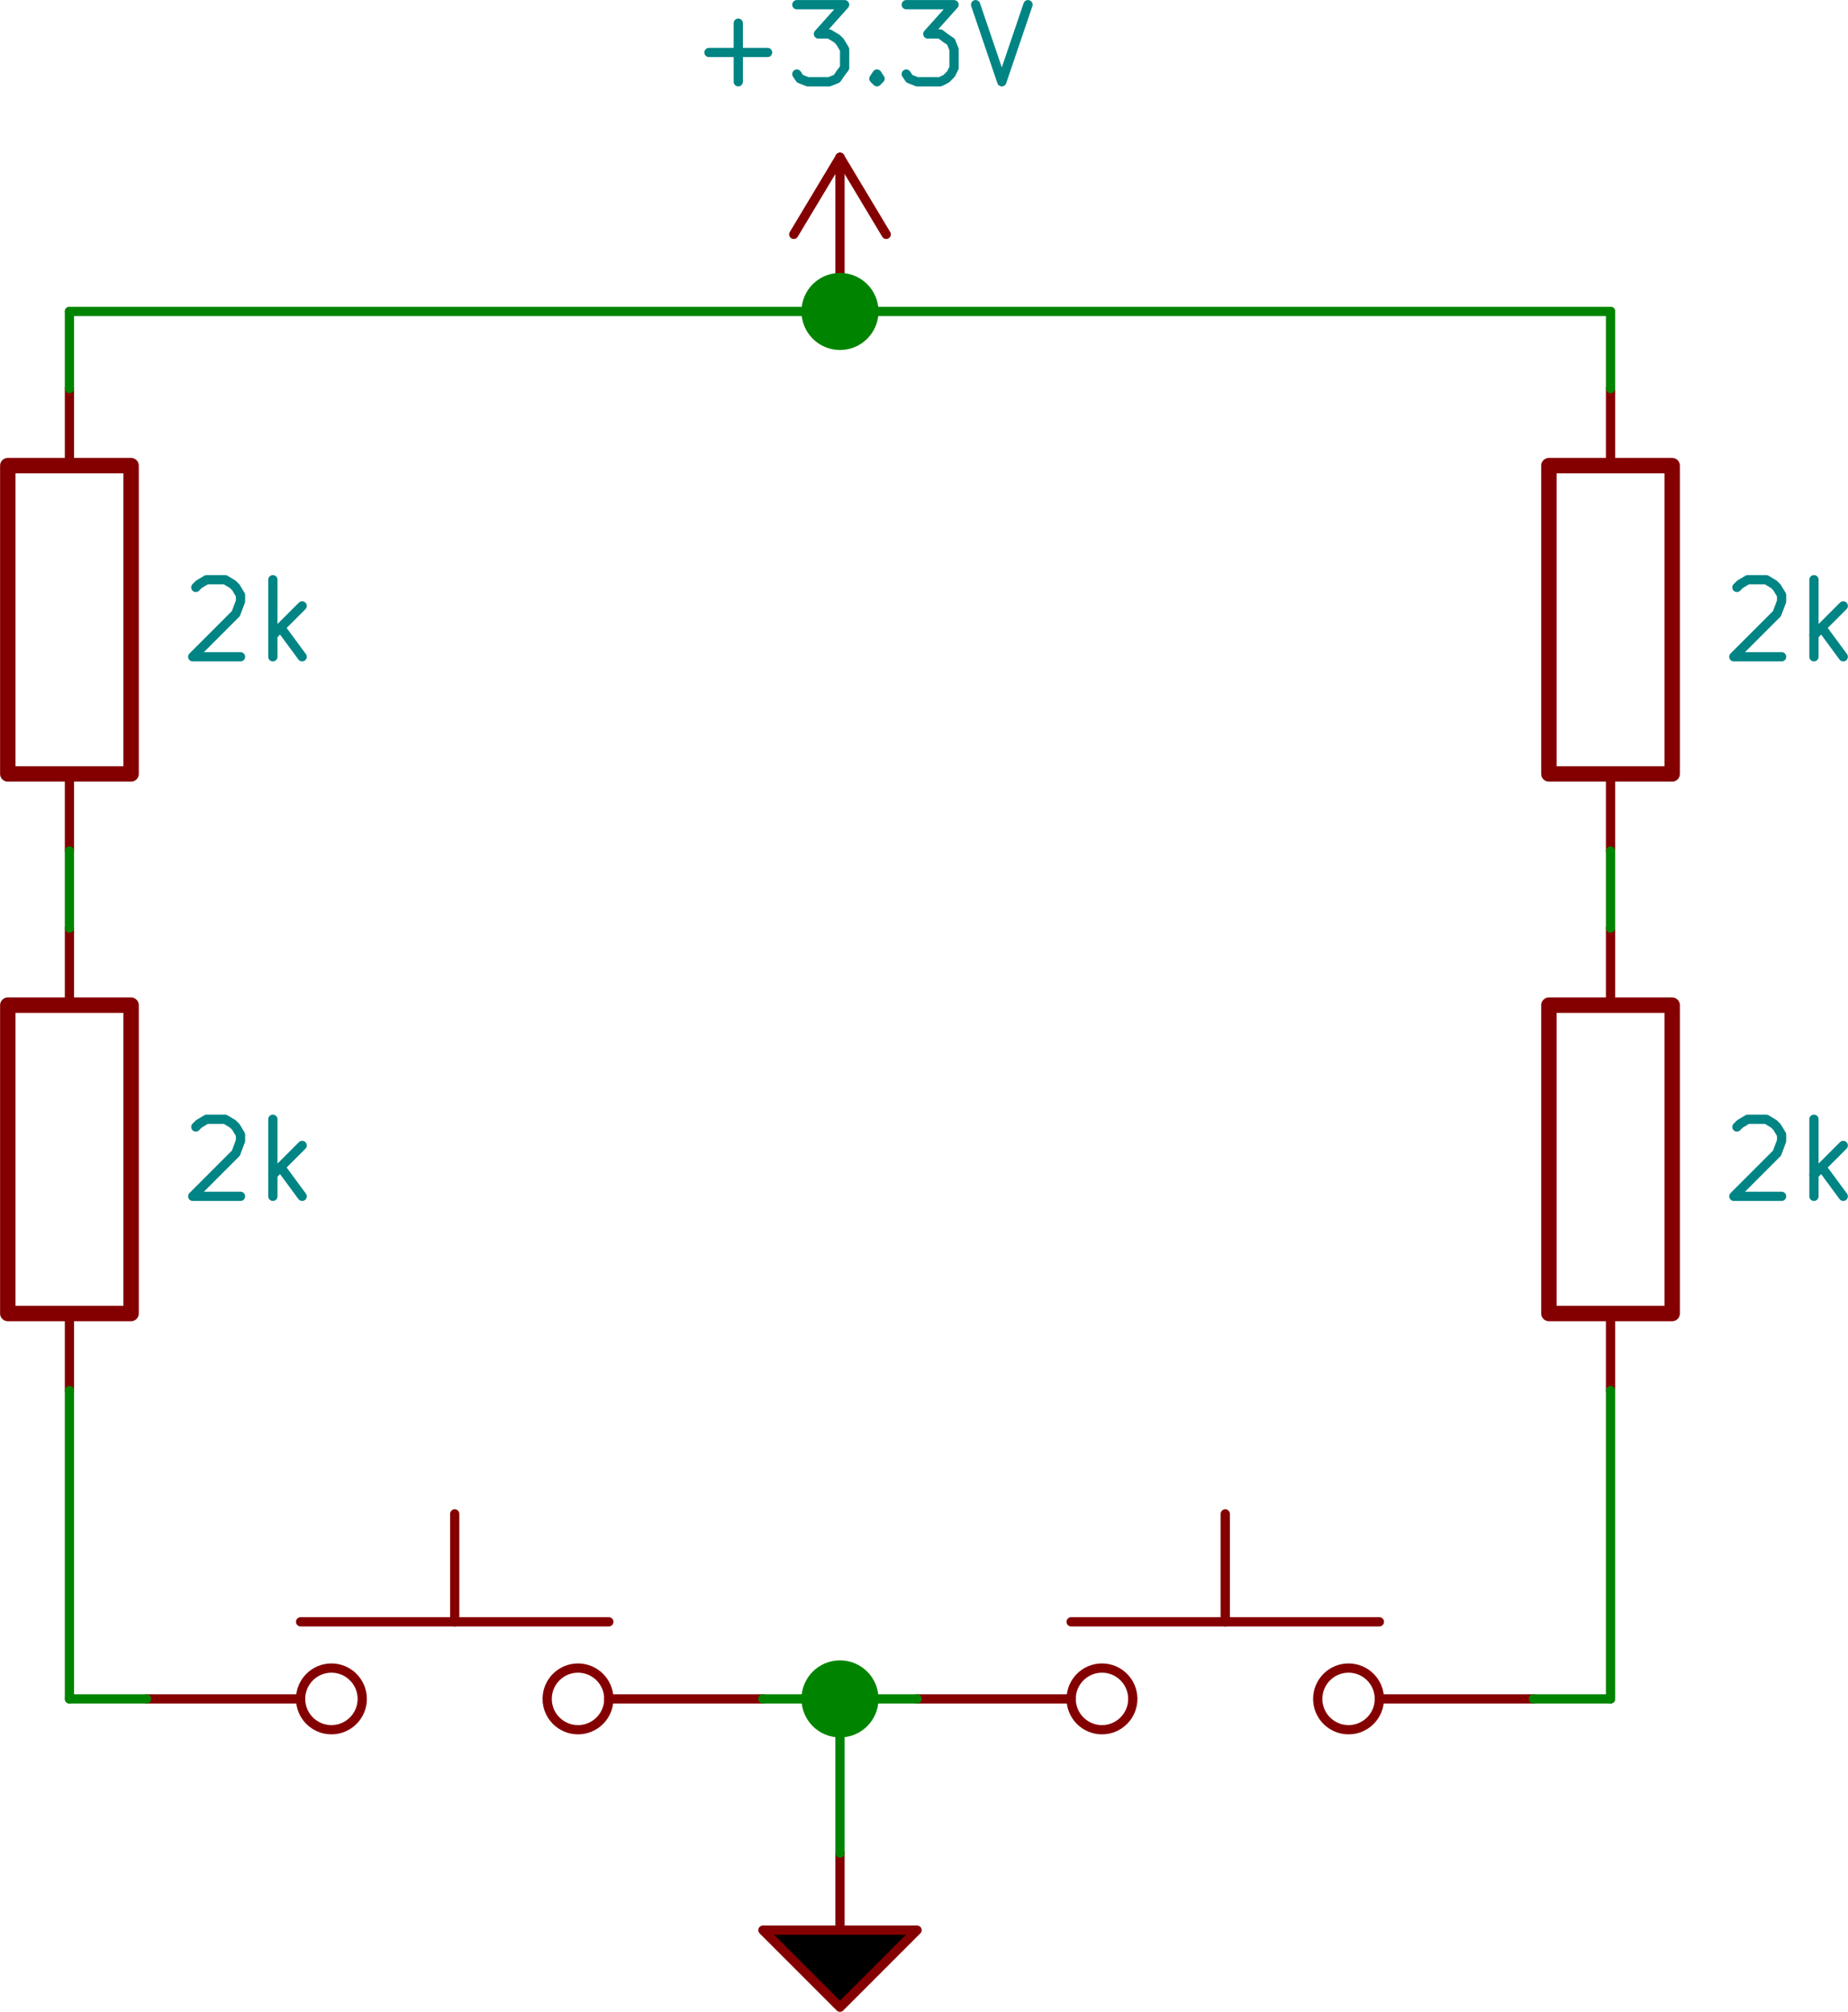 <?xml version="1.0" encoding="UTF-8" standalone="no"?>
<svg xmlns:dc="http://purl.org/dc/elements/1.1/" xmlns:cc="http://creativecommons.org/ns#" xmlns:rdf="http://www.w3.org/1999/02/22-rdf-syntax-ns#" xmlns:svg="http://www.w3.org/2000/svg" xmlns="http://www.w3.org/2000/svg" xmlns:sodipodi="http://sodipodi.sourceforge.net/DTD/sodipodi-0.dtd" xmlns:inkscape="http://www.inkscape.org/namespaces/inkscape" version="1.1" width="3.046cm" height="3.315cm" viewBox="0 0 11990.301 13050.405" id="svg758" sodipodi:docname="test.svg" inkscape:version="0.92.4 5da689c313, 2019-01-14" data-lt-installed="true">
  <defs id="defs762"/>
  <sodipodi:namedview pagecolor="#ffffff" bordercolor="#666666" borderopacity="1" objecttolerance="10" gridtolerance="10" guidetolerance="10" inkscape:pageopacity="0" inkscape:pageshadow="2" inkscape:window-width="1920" inkscape:window-height="1054" id="namedview760" showgrid="false" inkscape:zoom="5.1973648" inkscape:cx="57.030807" inkscape:cy="-0.028118308" inkscape:window-x="0" inkscape:window-y="26" inkscape:window-maximized="1" inkscape:current-layer="svg758"/>
  <title id="title2">SVG Picture created as test.svg date 2019/02/12 17:31:09 </title>
  <desc id="desc4">Picture generated by Eeschema-SVG </desc>
  <g style="fill:#000000;fill-opacity:1;stroke:#000000;stroke-linecap:round;stroke-linejoin:round;stroke-opacity:1" id="g6" transform="translate(-49655.113,13789.249)"/>
  <g style="fill:#000000;fill-opacity:0;stroke:#000000;stroke-width:-10;stroke-linecap:round;stroke-linejoin:round;stroke-opacity:1" id="g8" transform="translate(-49655.113,13789.249)"/>
  <g style="fill:#840000;fill-opacity:0;stroke:#840000;stroke-width:-10;stroke-linecap:round;stroke-linejoin:round;stroke-opacity:1" id="g10" transform="translate(-49655.113,13789.249)"/>
  <g style="fill:#840000;fill-opacity:0;stroke:#840000;stroke-width:100;stroke-linecap:round;stroke-linejoin:round;stroke-opacity:1" id="g12" transform="translate(-49655.113,13789.249)"/>
  <g style="fill:#840000;fill-opacity:0;stroke:#840000;stroke-width:100;stroke-linecap:round;stroke-linejoin:round;stroke-opacity:1" id="g18" transform="translate(-49655.113,13789.249)"/>
  <g style="fill:#840000;fill-opacity:0;stroke:#840000;stroke-width:100;stroke-linecap:round;stroke-linejoin:round;stroke-opacity:1" id="g24" transform="translate(-49655.113,13789.249)"/>
  <g style="fill:#840000;fill-opacity:0;stroke:#840000;stroke-width:100;stroke-linecap:round;stroke-linejoin:round;stroke-opacity:1" id="g30" transform="translate(-49655.113,13789.249)"/>
  <g style="fill:#840000;fill-opacity:0;stroke:#840000;stroke-width:100;stroke-linecap:round;stroke-linejoin:round;stroke-opacity:1" id="g36" transform="translate(-49655.113,13789.249)"/>
  <g style="fill:#840000;fill-opacity:0;stroke:#840000;stroke-width:100;stroke-linecap:round;stroke-linejoin:round;stroke-opacity:1" id="g42" transform="translate(-49655.113,13789.249)"/>
  <g style="fill:#840000;fill-opacity:0;stroke:#840000;stroke-width:100;stroke-linecap:round;stroke-linejoin:round;stroke-opacity:1" id="g48" transform="translate(-49655.113,13789.249)"/>
  <g style="fill:#840000;fill-opacity:0;stroke:#840000;stroke-width:100;stroke-linecap:round;stroke-linejoin:round;stroke-opacity:1" id="g54" transform="translate(-49655.113,13789.249)"/>
  <g style="fill:#840000;fill-opacity:0;stroke:#840000;stroke-width:100;stroke-linecap:round;stroke-linejoin:round;stroke-opacity:1" id="g60" transform="translate(-49655.113,13789.249)"/>
  <g style="fill:#840000;fill-opacity:0;stroke:#840000;stroke-width:100;stroke-linecap:round;stroke-linejoin:round;stroke-opacity:1" id="g68" transform="translate(-49655.113,13789.249)"/>
  <g style="fill:#840000;fill-opacity:0;stroke:#840000;stroke-width:100;stroke-linecap:round;stroke-linejoin:round;stroke-opacity:1" id="g74" transform="translate(-49655.113,13789.249)"/>
  <g style="fill:#840000;fill-opacity:0;stroke:#840000;stroke-width:100;stroke-linecap:round;stroke-linejoin:round;stroke-opacity:1" id="g80" transform="translate(-49655.113,13789.249)"/>
  <g style="fill:#840000;fill-opacity:0;stroke:#840000;stroke-width:100;stroke-linecap:round;stroke-linejoin:round;stroke-opacity:1" id="g88" transform="translate(-49655.113,13789.249)"/>
  <g style="fill:#840000;fill-opacity:0;stroke:#840000;stroke-width:100;stroke-linecap:round;stroke-linejoin:round;stroke-opacity:1" id="g94" transform="translate(-49655.113,13789.249)"/>
  <g style="fill:#840000;fill-opacity:0;stroke:#840000;stroke-width:100;stroke-linecap:round;stroke-linejoin:round;stroke-opacity:1" id="g100" transform="translate(-49655.113,13789.249)"/>
  <g style="fill:#840000;fill-opacity:0;stroke:#840000;stroke-width:100;stroke-linecap:round;stroke-linejoin:round;stroke-opacity:1" id="g106" transform="translate(-49655.113,13789.249)"/>
  <g style="fill:#840000;fill-opacity:0;stroke:#840000;stroke-width:100;stroke-linecap:round;stroke-linejoin:round;stroke-opacity:1" id="g112" transform="translate(-49655.113,13789.249)"/>
  <g style="fill:#840000;fill-opacity:0;stroke:#840000;stroke-width:100;stroke-linecap:round;stroke-linejoin:round;stroke-opacity:1" id="g118" transform="translate(-49655.113,13789.249)"/>
  <g style="fill:#840000;fill-opacity:0;stroke:#840000;stroke-width:100;stroke-linecap:round;stroke-linejoin:round;stroke-opacity:1" id="g124" transform="translate(-49655.113,13789.249)"/>
  <g style="fill:#840000;fill-opacity:0;stroke:#840000;stroke-width:100;stroke-linecap:round;stroke-linejoin:round;stroke-opacity:1" id="g130" transform="translate(-49655.113,13789.249)"/>
  <g style="fill:#840000;fill-opacity:0;stroke:#840000;stroke-width:100;stroke-linecap:round;stroke-linejoin:round;stroke-opacity:1" id="g138" transform="translate(-49655.113,13789.249)"/>
  <g style="fill:#840000;fill-opacity:0;stroke:#840000;stroke-width:100;stroke-linecap:round;stroke-linejoin:round;stroke-opacity:1" id="g144" transform="translate(-49655.113,13789.249)"/>
  <g style="fill:#840000;fill-opacity:0;stroke:#840000;stroke-width:100;stroke-linecap:round;stroke-linejoin:round;stroke-opacity:1" id="g150" transform="translate(-49655.113,13789.249)"/>
  <g style="fill:#840000;fill-opacity:0;stroke:#840000;stroke-width:100;stroke-linecap:round;stroke-linejoin:round;stroke-opacity:1" id="g158" transform="translate(-49655.113,13789.249)"/>
  <g style="fill:#840000;fill-opacity:0;stroke:#840000;stroke-width:100;stroke-linecap:round;stroke-linejoin:round;stroke-opacity:1" id="g164" transform="translate(-49655.113,13789.249)"/>
  <g style="fill:#840000;fill-opacity:0;stroke:#840000;stroke-width:100;stroke-linecap:round;stroke-linejoin:round;stroke-opacity:1" id="g170" transform="translate(-49655.113,13789.249)"/>
  <g style="fill:#840000;fill-opacity:0;stroke:#840000;stroke-width:100;stroke-linecap:round;stroke-linejoin:round;stroke-opacity:1" id="g176" transform="translate(-49655.113,13789.249)"/>
  <g style="fill:#840000;fill-opacity:0;stroke:#840000;stroke-width:100;stroke-linecap:round;stroke-linejoin:round;stroke-opacity:1" id="g182" transform="translate(-49655.113,13789.249)"/>
  <g style="fill:#840000;fill-opacity:0;stroke:#840000;stroke-width:100;stroke-linecap:round;stroke-linejoin:round;stroke-opacity:1" id="g188" transform="translate(-49655.113,13789.249)"/>
  <g style="fill:#840000;fill-opacity:0;stroke:#840000;stroke-width:100;stroke-linecap:round;stroke-linejoin:round;stroke-opacity:1" id="g196" transform="translate(-49655.113,13789.249)"/>
  <g style="fill:#840000;fill-opacity:0;stroke:#840000;stroke-width:100;stroke-linecap:round;stroke-linejoin:round;stroke-opacity:1" id="g202" transform="translate(-49655.113,13789.249)"/>
  <g style="fill:#840000;fill-opacity:0;stroke:#840000;stroke-width:100;stroke-linecap:round;stroke-linejoin:round;stroke-opacity:1" id="g208" transform="translate(-49655.113,13789.249)"/>
  <g style="fill:#840000;fill-opacity:0;stroke:#840000;stroke-width:100;stroke-linecap:round;stroke-linejoin:round;stroke-opacity:1" id="g214" transform="translate(-49655.113,13789.249)"/>
  <g style="fill:#840000;fill-opacity:0;stroke:#840000;stroke-width:100;stroke-linecap:round;stroke-linejoin:round;stroke-opacity:1" id="g220" transform="translate(-49655.113,13789.249)"/>
  <g style="fill:#840000;fill-opacity:0;stroke:#840000;stroke-width:100;stroke-linecap:round;stroke-linejoin:round;stroke-opacity:1" id="g226" transform="translate(-49655.113,13789.249)"/>
  <g style="fill:#840000;fill-opacity:0;stroke:#840000;stroke-width:100;stroke-linecap:round;stroke-linejoin:round;stroke-opacity:1" id="g232" transform="translate(-49655.113,13789.249)"/>
  <g style="fill:#840000;fill-opacity:0;stroke:#840000;stroke-width:100;stroke-linecap:round;stroke-linejoin:round;stroke-opacity:1" id="g240" transform="translate(-49655.113,13789.249)"/>
  <g style="fill:#840000;fill-opacity:0;stroke:#840000;stroke-width:100;stroke-linecap:round;stroke-linejoin:round;stroke-opacity:1" id="g246" transform="translate(-49655.113,13789.249)"/>
  <g style="fill:#840000;fill-opacity:0;stroke:#840000;stroke-width:100;stroke-linecap:round;stroke-linejoin:round;stroke-opacity:1" id="g252" transform="translate(-49655.113,13789.249)"/>
  <g style="fill:#840000;fill-opacity:0;stroke:#840000;stroke-width:100;stroke-linecap:round;stroke-linejoin:round;stroke-opacity:1" id="g258" transform="translate(-49655.113,13789.249)"/>
  <g style="fill:#840000;fill-opacity:0;stroke:#840000;stroke-width:100;stroke-linecap:round;stroke-linejoin:round;stroke-opacity:1" id="g278" transform="translate(-49655.113,13789.249)"/>
  <g style="fill:#840000;fill-opacity:0;stroke:#840000;stroke-width:100;stroke-linecap:round;stroke-linejoin:round;stroke-opacity:1" id="g284" transform="translate(-49655.113,13789.249)"/>
  <g style="fill:#840000;fill-opacity:0;stroke:#840000;stroke-width:100;stroke-linecap:round;stroke-linejoin:round;stroke-opacity:1" id="g356" transform="translate(-49655.113,13789.249)"/>
  <g style="fill:#840000;fill-opacity:0;stroke:#840000;stroke-width:100;stroke-linecap:round;stroke-linejoin:round;stroke-opacity:1" id="g362" transform="translate(-49655.113,13789.249)"/>
  <g style="fill:#840000;fill-opacity:0;stroke:#840000;stroke-width:100;stroke-linecap:round;stroke-linejoin:round;stroke-opacity:1" id="g378" transform="translate(-49655.113,13789.249)"/>
  <g style="fill:#840000;fill-opacity:0;stroke:#840000;stroke-width:100;stroke-linecap:round;stroke-linejoin:round;stroke-opacity:1" id="g404" transform="translate(-49655.113,13789.249)"/>
  <g style="fill:#840000;fill-opacity:0;stroke:#840000;stroke-width:100;stroke-linecap:round;stroke-linejoin:round;stroke-opacity:1" id="g428" transform="translate(-49655.113,13789.249)"/>
  <g style="fill:#840000;fill-opacity:0;stroke:#840000;stroke-width:100;stroke-linecap:round;stroke-linejoin:round;stroke-opacity:1" id="g434" transform="translate(-49655.113,13789.249)"/>
  <g style="fill:#840000;fill-opacity:0;stroke:#840000;stroke-width:100;stroke-linecap:round;stroke-linejoin:round;stroke-opacity:1" id="g458" transform="translate(-49655.113,13789.249)"/>
  <g style="fill:#840000;fill-opacity:0;stroke:#840000;stroke-width:100;stroke-linecap:round;stroke-linejoin:round;stroke-opacity:1" id="g500" transform="translate(-49655.113,13789.249)"/>
  <g style="fill:#840000;fill-opacity:0;stroke:#840000;stroke-width:100;stroke-linecap:round;stroke-linejoin:round;stroke-opacity:1" id="g506" transform="translate(-49655.113,13789.249)"/>
  <g style="fill:#840000;fill-opacity:0;stroke:#840000;stroke-width:100;stroke-linecap:round;stroke-linejoin:round;stroke-opacity:1" id="g530" transform="translate(-49655.113,13789.249)"/>
  <g style="fill:#840000;fill-opacity:0;stroke:#840000;stroke-width:100;stroke-linecap:round;stroke-linejoin:round;stroke-opacity:1" id="g536" transform="translate(-49655.113,13789.249)"/>
  <g style="fill:#840000;fill-opacity:0;stroke:#840000;stroke-width:0;stroke-linecap:round;stroke-linejoin:round;stroke-opacity:1" id="g542" transform="translate(-49655.113,13789.249)"/>
  <g style="fill:#840000;fill-opacity:0;stroke:#840000;stroke-width:100;stroke-linecap:round;stroke-linejoin:round;stroke-opacity:1" id="g546" transform="translate(-36050,-27479.595)">
    <rect x="36100" y="30500" width="800" height="2000" rx="0" id="rect544"/>
  </g>
  <g style="fill:#840000;fill-opacity:0;stroke:#840000;stroke-width:60;stroke-linecap:round;stroke-linejoin:round;stroke-opacity:1" id="g552" transform="translate(-36050,-27479.595)">
    <path d="m 36500,30500 v -500" id="path548" inkscape:connector-curvature="0"/>
    <path d="m 36500,32500 v 500" id="path550" inkscape:connector-curvature="0"/>
  </g>
  <g style="fill:#008484;fill-opacity:0;stroke:#008484;stroke-width:60;stroke-linecap:round;stroke-linejoin:round;stroke-opacity:1" id="g562" transform="translate(-36050,-27479.595)">
    <path d="m 37320,31290 20,-20 50,-30 h 120 l 50,30 20,20 30,50 v 40 l -30,80 -280,280 h 310" id="path554" inkscape:connector-curvature="0"/>
    <path d="m 37820,31740 v -500" id="path556" inkscape:connector-curvature="0"/>
    <path d="m 37870,31550 140,190" id="path558" inkscape:connector-curvature="0"/>
    <path d="m 38010,31410 -190,190" id="path560" inkscape:connector-curvature="0"/>
  </g>
  <g style="fill:#008484;fill-opacity:0;stroke:#008484;stroke-width:0;stroke-linecap:round;stroke-linejoin:round;stroke-opacity:1" id="g564" transform="translate(-49655.113,13789.249)"/>
  <g style="fill:#840000;fill-opacity:0;stroke:#840000;stroke-width:0;stroke-linecap:round;stroke-linejoin:round;stroke-opacity:1" id="g566" transform="translate(-49655.113,13789.249)"/>
  <g style="fill:#840000;fill-opacity:0;stroke:#840000;stroke-width:100;stroke-linecap:round;stroke-linejoin:round;stroke-opacity:1" id="g570" transform="translate(-36050,-27479.595)">
    <rect x="36100" y="34000" width="800" height="2000" rx="0" id="rect568"/>
  </g>
  <g style="fill:#840000;fill-opacity:0;stroke:#840000;stroke-width:60;stroke-linecap:round;stroke-linejoin:round;stroke-opacity:1" id="g576" transform="translate(-36050,-27479.595)">
    <path d="m 36500,34000 v -500" id="path572" inkscape:connector-curvature="0"/>
    <path d="m 36500,36000 v 500" id="path574" inkscape:connector-curvature="0"/>
  </g>
  <g style="fill:#008484;fill-opacity:0;stroke:#008484;stroke-width:60;stroke-linecap:round;stroke-linejoin:round;stroke-opacity:1" id="g586" transform="translate(-36050,-27479.595)">
    <path d="m 37320,34790 20,-20 50,-30 h 120 l 50,30 20,20 30,50 v 40 l -30,80 -280,280 h 310" id="path578" inkscape:connector-curvature="0"/>
    <path d="m 37820,35240 v -500" id="path580" inkscape:connector-curvature="0"/>
    <path d="m 37870,35050 140,190" id="path582" inkscape:connector-curvature="0"/>
    <path d="m 38010,34910 -190,190" id="path584" inkscape:connector-curvature="0"/>
  </g>
  <g style="fill:#008484;fill-opacity:0;stroke:#008484;stroke-width:0;stroke-linecap:round;stroke-linejoin:round;stroke-opacity:1" id="g588" transform="translate(-49655.113,13789.249)"/>
  <g style="fill:#840000;fill-opacity:0;stroke:#840000;stroke-width:0;stroke-linecap:round;stroke-linejoin:round;stroke-opacity:1" id="g590" transform="translate(-49655.113,13789.249)"/>
  <g style="fill:#840000;fill-opacity:0;stroke:#840000;stroke-width:60;stroke-linecap:round;stroke-linejoin:round;stroke-opacity:1" id="g604" transform="translate(-36050,-27479.595)">
    <circle cx="38200" cy="38500" r="200" id="circle592"/>
    <circle cx="39800" cy="38500" r="200" id="circle594"/>
    <polyline fill="none;" points="39000,38000 39000,37300 " id="polyline596"/>
    <polyline fill="none;" points="40000,38000 38000,38000 " id="polyline598"/>
    <path d="M 38000,38500 H 37000" id="path600" inkscape:connector-curvature="0"/>
    <path d="m 40000,38500 h 1000" id="path602" inkscape:connector-curvature="0"/>
  </g>
  <g style="fill:#840000;fill-opacity:0;stroke:#840000;stroke-width:0;stroke-linecap:round;stroke-linejoin:round;stroke-opacity:1" id="g606" transform="translate(-49655.113,13789.249)"/>
  <g style="fill:#840000;fill-opacity:0;stroke:#840000;stroke-width:60;stroke-linecap:round;stroke-linejoin:round;stroke-opacity:1" id="g610" transform="translate(-36050,-27479.595)">
    <polyline fill="none;" points="41500,39500 41500,40000 42000,40000 41500,40500 41000,40000 41500,40000 " id="polyline608"/>
  </g>
  <g style="fill:#008484;fill-opacity:0;stroke:#008484;stroke-width:0;stroke-linecap:round;stroke-linejoin:round;stroke-opacity:1" id="g620" transform="translate(-49655.113,13789.249)"/>
  <g style="fill:#840000;fill-opacity:0;stroke:#840000;stroke-width:0;stroke-linecap:round;stroke-linejoin:round;stroke-opacity:1" id="g622" transform="translate(-49655.113,13789.249)"/>
  <g style="fill:#840000;fill-opacity:0;stroke:#840000;stroke-width:100;stroke-linecap:round;stroke-linejoin:round;stroke-opacity:1" id="g626" transform="translate(-36050,-27479.595)">
    <rect x="46100" y="30500" width="800" height="2000" rx="0" id="rect624"/>
  </g>
  <g style="fill:#840000;fill-opacity:0;stroke:#840000;stroke-width:60;stroke-linecap:round;stroke-linejoin:round;stroke-opacity:1" id="g632" transform="translate(-36050,-27479.595)">
    <path d="m 46500,30500 v -500" id="path628" inkscape:connector-curvature="0"/>
    <path d="m 46500,32500 v 500" id="path630" inkscape:connector-curvature="0"/>
  </g>
  <g style="fill:#008484;fill-opacity:0;stroke:#008484;stroke-width:60;stroke-linecap:round;stroke-linejoin:round;stroke-opacity:1" id="g642" transform="translate(-36050,-27479.595)">
    <path d="m 47320,31290 20,-20 50,-30 h 120 l 50,30 20,20 30,50 v 40 l -30,80 -280,280 h 310" id="path634" inkscape:connector-curvature="0"/>
    <path d="m 47820,31740 v -500" id="path636" inkscape:connector-curvature="0"/>
    <path d="m 47870,31550 140,190" id="path638" inkscape:connector-curvature="0"/>
    <path d="m 48010,31410 -190,190" id="path640" inkscape:connector-curvature="0"/>
  </g>
  <g style="fill:#008484;fill-opacity:0;stroke:#008484;stroke-width:0;stroke-linecap:round;stroke-linejoin:round;stroke-opacity:1" id="g644" transform="translate(-49655.113,13789.249)"/>
  <g style="fill:#840000;fill-opacity:0;stroke:#840000;stroke-width:0;stroke-linecap:round;stroke-linejoin:round;stroke-opacity:1" id="g646" transform="translate(-49655.113,13789.249)"/>
  <g style="fill:#840000;fill-opacity:0;stroke:#840000;stroke-width:100;stroke-linecap:round;stroke-linejoin:round;stroke-opacity:1" id="g650" transform="translate(-36050,-27479.595)">
    <rect x="46100" y="34000" width="800" height="2000" rx="0" id="rect648"/>
  </g>
  <g style="fill:#840000;fill-opacity:0;stroke:#840000;stroke-width:60;stroke-linecap:round;stroke-linejoin:round;stroke-opacity:1" id="g656" transform="translate(-36050,-27479.595)">
    <path d="m 46500,34000 v -500" id="path652" inkscape:connector-curvature="0"/>
    <path d="m 46500,36000 v 500" id="path654" inkscape:connector-curvature="0"/>
  </g>
  <g style="fill:#008484;fill-opacity:0;stroke:#008484;stroke-width:60;stroke-linecap:round;stroke-linejoin:round;stroke-opacity:1" id="g666" transform="translate(-36050,-27479.595)">
    <path d="m 47320,34790 20,-20 50,-30 h 120 l 50,30 20,20 30,50 v 40 l -30,80 -280,280 h 310" id="path658" inkscape:connector-curvature="0"/>
    <path d="m 47820,35240 v -500" id="path660" inkscape:connector-curvature="0"/>
    <path d="m 47870,35050 140,190" id="path662" inkscape:connector-curvature="0"/>
    <path d="m 48010,34910 -190,190" id="path664" inkscape:connector-curvature="0"/>
  </g>
  <g style="fill:#008484;fill-opacity:0;stroke:#008484;stroke-width:0;stroke-linecap:round;stroke-linejoin:round;stroke-opacity:1" id="g668" transform="translate(-49655.113,13789.249)"/>
  <g style="fill:#840000;fill-opacity:0;stroke:#840000;stroke-width:0;stroke-linecap:round;stroke-linejoin:round;stroke-opacity:1" id="g670" transform="translate(-49655.113,13789.249)"/>
  <g style="fill:#840000;fill-opacity:0;stroke:#840000;stroke-width:60;stroke-linecap:round;stroke-linejoin:round;stroke-opacity:1" id="g684" transform="translate(-36050,-27479.595)">
    <circle cx="43200" cy="38500" r="200" id="circle672"/>
    <circle cx="44800" cy="38500" r="200" id="circle674"/>
    <polyline fill="none;" points="44000,38000 44000,37300 " id="polyline676"/>
    <polyline fill="none;" points="45000,38000 43000,38000 " id="polyline678"/>
    <path d="M 43000,38500 H 42000" id="path680" inkscape:connector-curvature="0"/>
    <path d="m 45000,38500 h 1000" id="path682" inkscape:connector-curvature="0"/>
  </g>
  <g style="fill:#840000;fill-opacity:0;stroke:#840000;stroke-width:0;stroke-linecap:round;stroke-linejoin:round;stroke-opacity:1" id="g686" transform="translate(-49655.113,13789.249)"/>
  <g style="fill:#840000;fill-opacity:0;stroke:#840000;stroke-width:60;stroke-linecap:round;stroke-linejoin:round;stroke-opacity:1" id="g694" transform="translate(-36050,-27479.595)">
    <polyline fill="none;" points="41200,29000 41500,28500 " id="polyline688"/>
    <polyline fill="none;" points="41500,29500 41500,28500 " id="polyline690"/>
    <polyline fill="none;" points="41500,28500 41800,29000 " id="polyline692"/>
  </g>
  <g style="fill:#008484;fill-opacity:0;stroke:#008484;stroke-width:60;stroke-linecap:round;stroke-linejoin:round;stroke-opacity:1" id="g708" transform="translate(-36050,-27479.595)">
    <path d="m 40650,27820 h 380" id="path696" inkscape:connector-curvature="0"/>
    <path d="m 40840,28010 v -380" id="path698" inkscape:connector-curvature="0"/>
    <path d="m 41220,27510 h 310 l -170,190 h 70 l 50,30 20,20 30,50 v 120 l -30,40 -20,30 -50,20 h -140 l -50,-20 -20,-30" id="path700" inkscape:connector-curvature="0"/>
    <path d="m 41740,27960 20,30 -20,20 -20,-20 20,-30 v 50" id="path702" inkscape:connector-curvature="0"/>
    <path d="m 41930,27510 h 310 l -170,190 h 80 l 40,30 30,20 20,50 v 120 l -20,40 -30,30 -40,20 h -150 l -50,-20 -20,-30" id="path704" inkscape:connector-curvature="0"/>
    <path d="m 42380,27510 170,500 170,-500" id="path706" inkscape:connector-curvature="0"/>
  </g>
  <g style="fill:#008400;fill-opacity:0;stroke:#008400;stroke-width:60;stroke-linecap:round;stroke-linejoin:round;stroke-opacity:1" id="g718" transform="translate(-36050,-27479.595)">
    <path d="m 36500,36500 v 2000" id="path710" inkscape:connector-curvature="0"/>
    <path d="m 36500,38500 h 500" id="path712" inkscape:connector-curvature="0"/>
    <path d="m 41000,38500 h 500" id="path714" inkscape:connector-curvature="0"/>
    <path d="M 41500,39500 V 38500" id="path716" inkscape:connector-curvature="0"/>
  </g>
  <g style="fill:#008400;fill-opacity:0;stroke:#008400;stroke-width:0;stroke-linecap:round;stroke-linejoin:round;stroke-opacity:1" id="g720" transform="translate(-49655.113,13789.249)"/>
  <g style="fill:#008400;fill-opacity:1;stroke:#008400;stroke-width:100;stroke-linecap:round;stroke-linejoin:round;stroke-opacity:1" id="g724" transform="translate(-36050,-27479.595)">
    <circle cx="41500" cy="38500" r="200" id="circle722"/>
  </g>
  <g style="fill:#008400;fill-opacity:1;stroke:#008400;stroke-width:60;stroke-linecap:round;stroke-linejoin:round;stroke-opacity:1" id="g726" transform="translate(-49655.113,13789.249)"/>
  <g style="fill:#008400;fill-opacity:0;stroke:#008400;stroke-width:60;stroke-linecap:round;stroke-linejoin:round;stroke-opacity:1" id="g744" transform="translate(-36050,-27479.595)">
    <path d="m 41500,38500 h 500" id="path728" inkscape:connector-curvature="0"/>
    <path d="m 46000,38500 h 500" id="path730" inkscape:connector-curvature="0"/>
    <path d="M 46500,38500 V 36500" id="path732" inkscape:connector-curvature="0"/>
    <path d="m 46500,33500 v -500" id="path734" inkscape:connector-curvature="0"/>
    <path d="m 46500,30000 v -500" id="path736" inkscape:connector-curvature="0"/>
    <path d="M 46500,29500 H 41500" id="path738" inkscape:connector-curvature="0"/>
    <path d="m 36500,30000 v -500" id="path740" inkscape:connector-curvature="0"/>
    <path d="m 36500,29500 h 5000" id="path742" inkscape:connector-curvature="0"/>
  </g>
  <g style="fill:#008400;fill-opacity:0;stroke:#008400;stroke-width:0;stroke-linecap:round;stroke-linejoin:round;stroke-opacity:1" id="g746" transform="translate(-49655.113,13789.249)"/>
  <g style="fill:#008400;fill-opacity:1;stroke:#008400;stroke-width:100;stroke-linecap:round;stroke-linejoin:round;stroke-opacity:1" id="g750" transform="translate(-36050,-27479.595)">
    <circle cx="41500" cy="29500" r="200" id="circle748"/>
  </g>
  <g style="fill:#008400;fill-opacity:1;stroke:#008400;stroke-width:60;stroke-linecap:round;stroke-linejoin:round;stroke-opacity:1" id="g752" transform="translate(-49655.113,13789.249)"/>
  <g style="fill:#008400;fill-opacity:0;stroke:#008400;stroke-width:60;stroke-linecap:round;stroke-linejoin:round;stroke-opacity:1" id="g756" transform="translate(-36050,-27479.595)">
    <path d="m 36500,33000 v 500" id="path754" inkscape:connector-curvature="0"/>
  </g>
</svg>